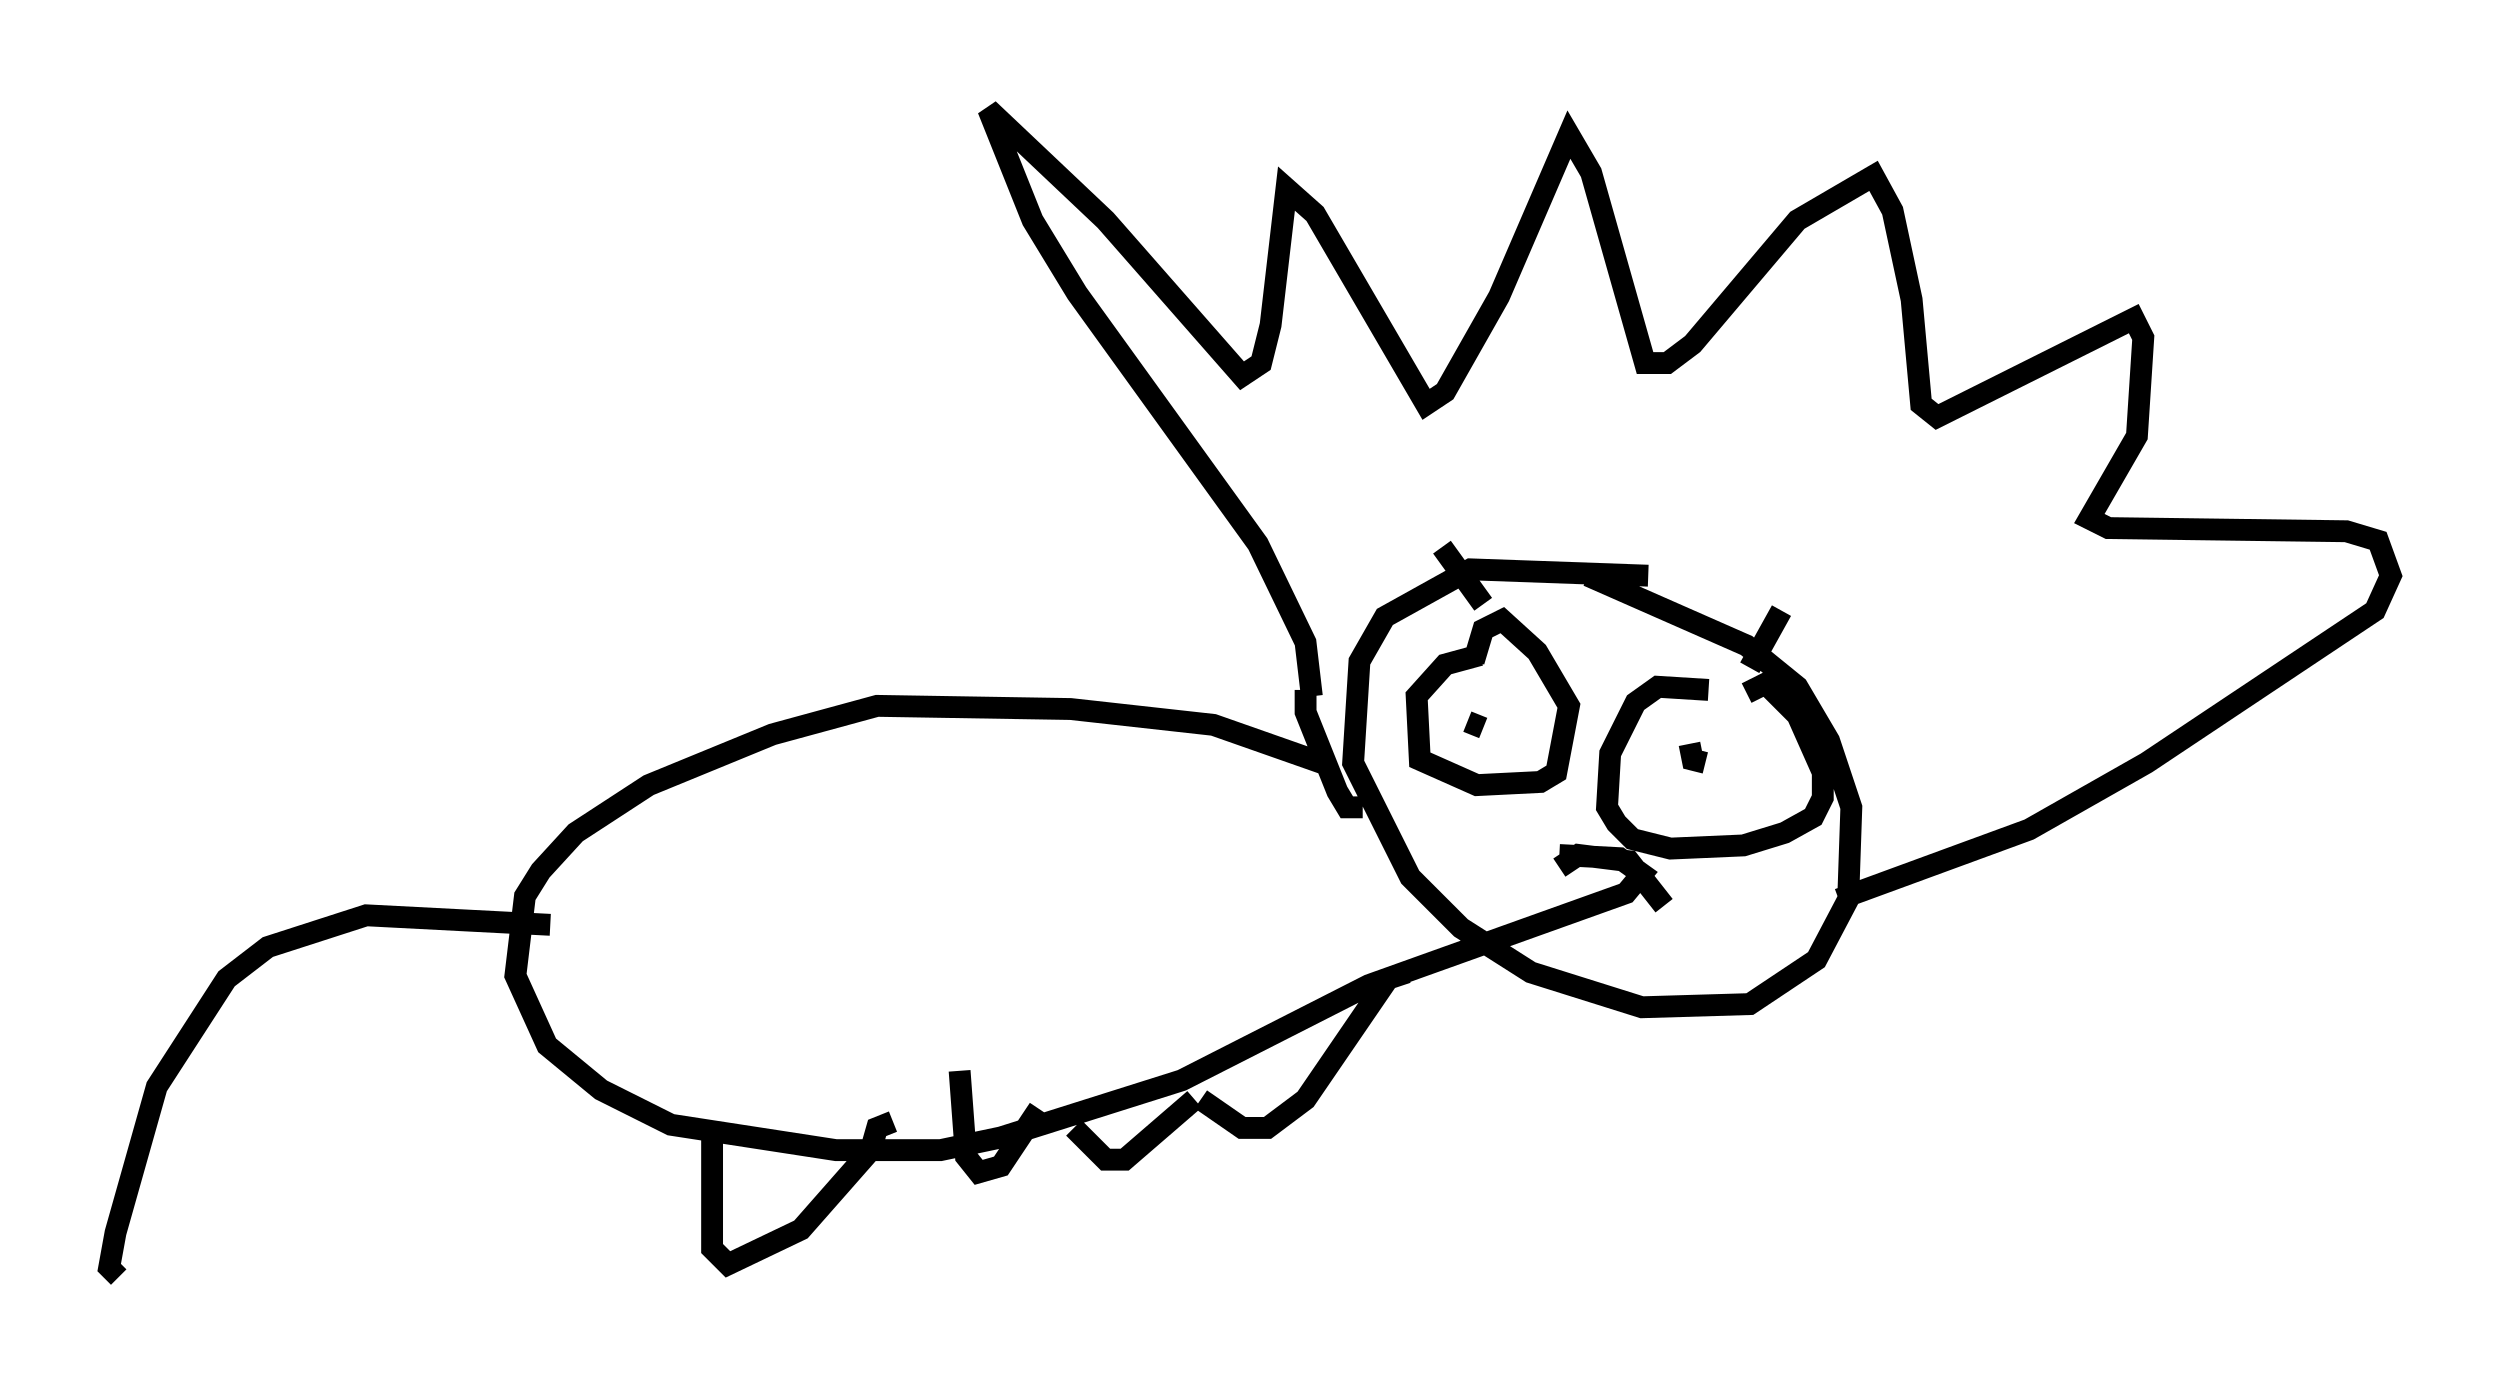 <?xml version="1.0" encoding="utf-8" ?>
<svg baseProfile="full" height="63.452" version="1.1" width="114.436" xmlns="http://www.w3.org/2000/svg" xmlns:ev="http://www.w3.org/2001/xml-events" xmlns:xlink="http://www.w3.org/1999/xlink"><defs /><rect fill="white" height="63.452" width="114.436" x="0" y="0" /><path d="M79.078, 27.659 m-3.631, -1.307 l-8.134, -0.291 -3.922, 2.179 l-1.162, 2.034 -0.291, 4.648 l2.615, 5.229 2.324, 2.324 l3.196, 2.034 5.084, 1.598 l4.939, -0.145 3.05, -2.034 l1.453, -2.76 0.145, -4.212 l-1.017, -3.05 -1.453, -2.469 l-2.324, -1.888 -7.263, -3.196 m-12.637, 5.52 l-0.291, -2.469 -2.179, -4.503 l-8.279, -11.475 -2.034, -3.341 l-2.034, -5.084 5.374, 5.084 l6.246, 7.117 0.872, -0.581 l0.436, -1.743 0.726, -6.246 l1.307, 1.162 5.084, 8.715 l0.872, -0.581 2.469, -4.358 l3.196, -7.408 1.017, 1.743 l2.469, 8.715 1.017, 0.0 l1.162, -0.872 4.793, -5.665 l3.486, -2.034 0.872, 1.598 l0.872, 4.067 0.436, 4.793 l0.726, 0.581 9.006, -4.503 l0.436, 0.872 -0.291, 4.503 l-2.179, 3.777 0.872, 0.436 l10.894, 0.145 1.453, 0.436 l0.581, 1.598 -0.726, 1.598 l-10.458, 6.972 -5.374, 3.05 l-8.715, 3.196 m-24.402, -9.587 l0.0, 1.017 1.453, 3.631 l0.436, 0.726 0.726, 0.0 m5.374, -6.972 l-1.598, 0.436 -1.307, 1.453 l0.145, 2.905 2.615, 1.162 l2.905, -0.145 0.726, -0.436 l0.581, -3.05 -1.453, -2.469 l-1.598, -1.453 -0.872, 0.436 l-0.436, 1.453 m10.749, 1.307 l-2.324, -0.145 -1.017, 0.726 l-1.162, 2.324 -0.145, 2.469 l0.436, 0.726 0.726, 0.726 l1.743, 0.436 3.341, -0.145 l1.888, -0.581 1.307, -0.726 l0.436, -0.872 0.0, -1.162 l-1.162, -2.615 -1.453, -1.453 l-0.872, 0.436 m-1.307, 3.196 l0.0, 0.0 m-10.168, -2.179 l0.0, 0.0 m-1.307, 0.291 l0.726, 0.291 m9.441, 0.726 l0.145, 0.726 0.581, 0.145 m-6.682, 4.793 l0.872, -0.581 2.324, 0.291 l1.598, 2.034 m-10.168, -16.413 l1.888, 2.615 m13.654, 0.291 l-1.453, 2.615 m-19.173, 4.503 l-5.374, -1.888 -6.536, -0.726 l-8.86, -0.145 -4.793, 1.307 l-5.665, 2.324 -3.341, 2.179 l-1.598, 1.743 -0.726, 1.162 l-0.436, 3.631 1.453, 3.196 l2.469, 2.034 3.196, 1.598 l7.553, 1.162 4.793, 0.0 l2.76, -0.581 8.279, -2.615 l8.57, -4.358 11.765, -4.212 l0.726, -0.872 -1.017, -0.726 l-2.76, -0.145 m-46.19, 3.196 l-8.425, -0.436 -4.503, 1.453 l-1.888, 1.453 -3.196, 4.939 l-1.888, 6.682 -0.291, 1.598 l0.436, 0.436 m27.162, -6.972 l0.0, 5.665 0.726, 0.726 l3.341, -1.598 3.196, -3.631 l0.291, -1.017 0.726, -0.291 m3.05, -2.324 l0.291, 3.922 0.581, 0.726 l1.017, -0.291 1.743, -2.615 m1.598, 0.872 l1.453, 1.453 0.872, 0.0 l3.196, -2.76 m0.291, 0.0 l1.888, 1.307 1.162, 0.0 l1.743, -1.307 3.777, -5.52 l0.872, -0.291 " fill="none" stroke="black" stroke-width="1" /></svg>